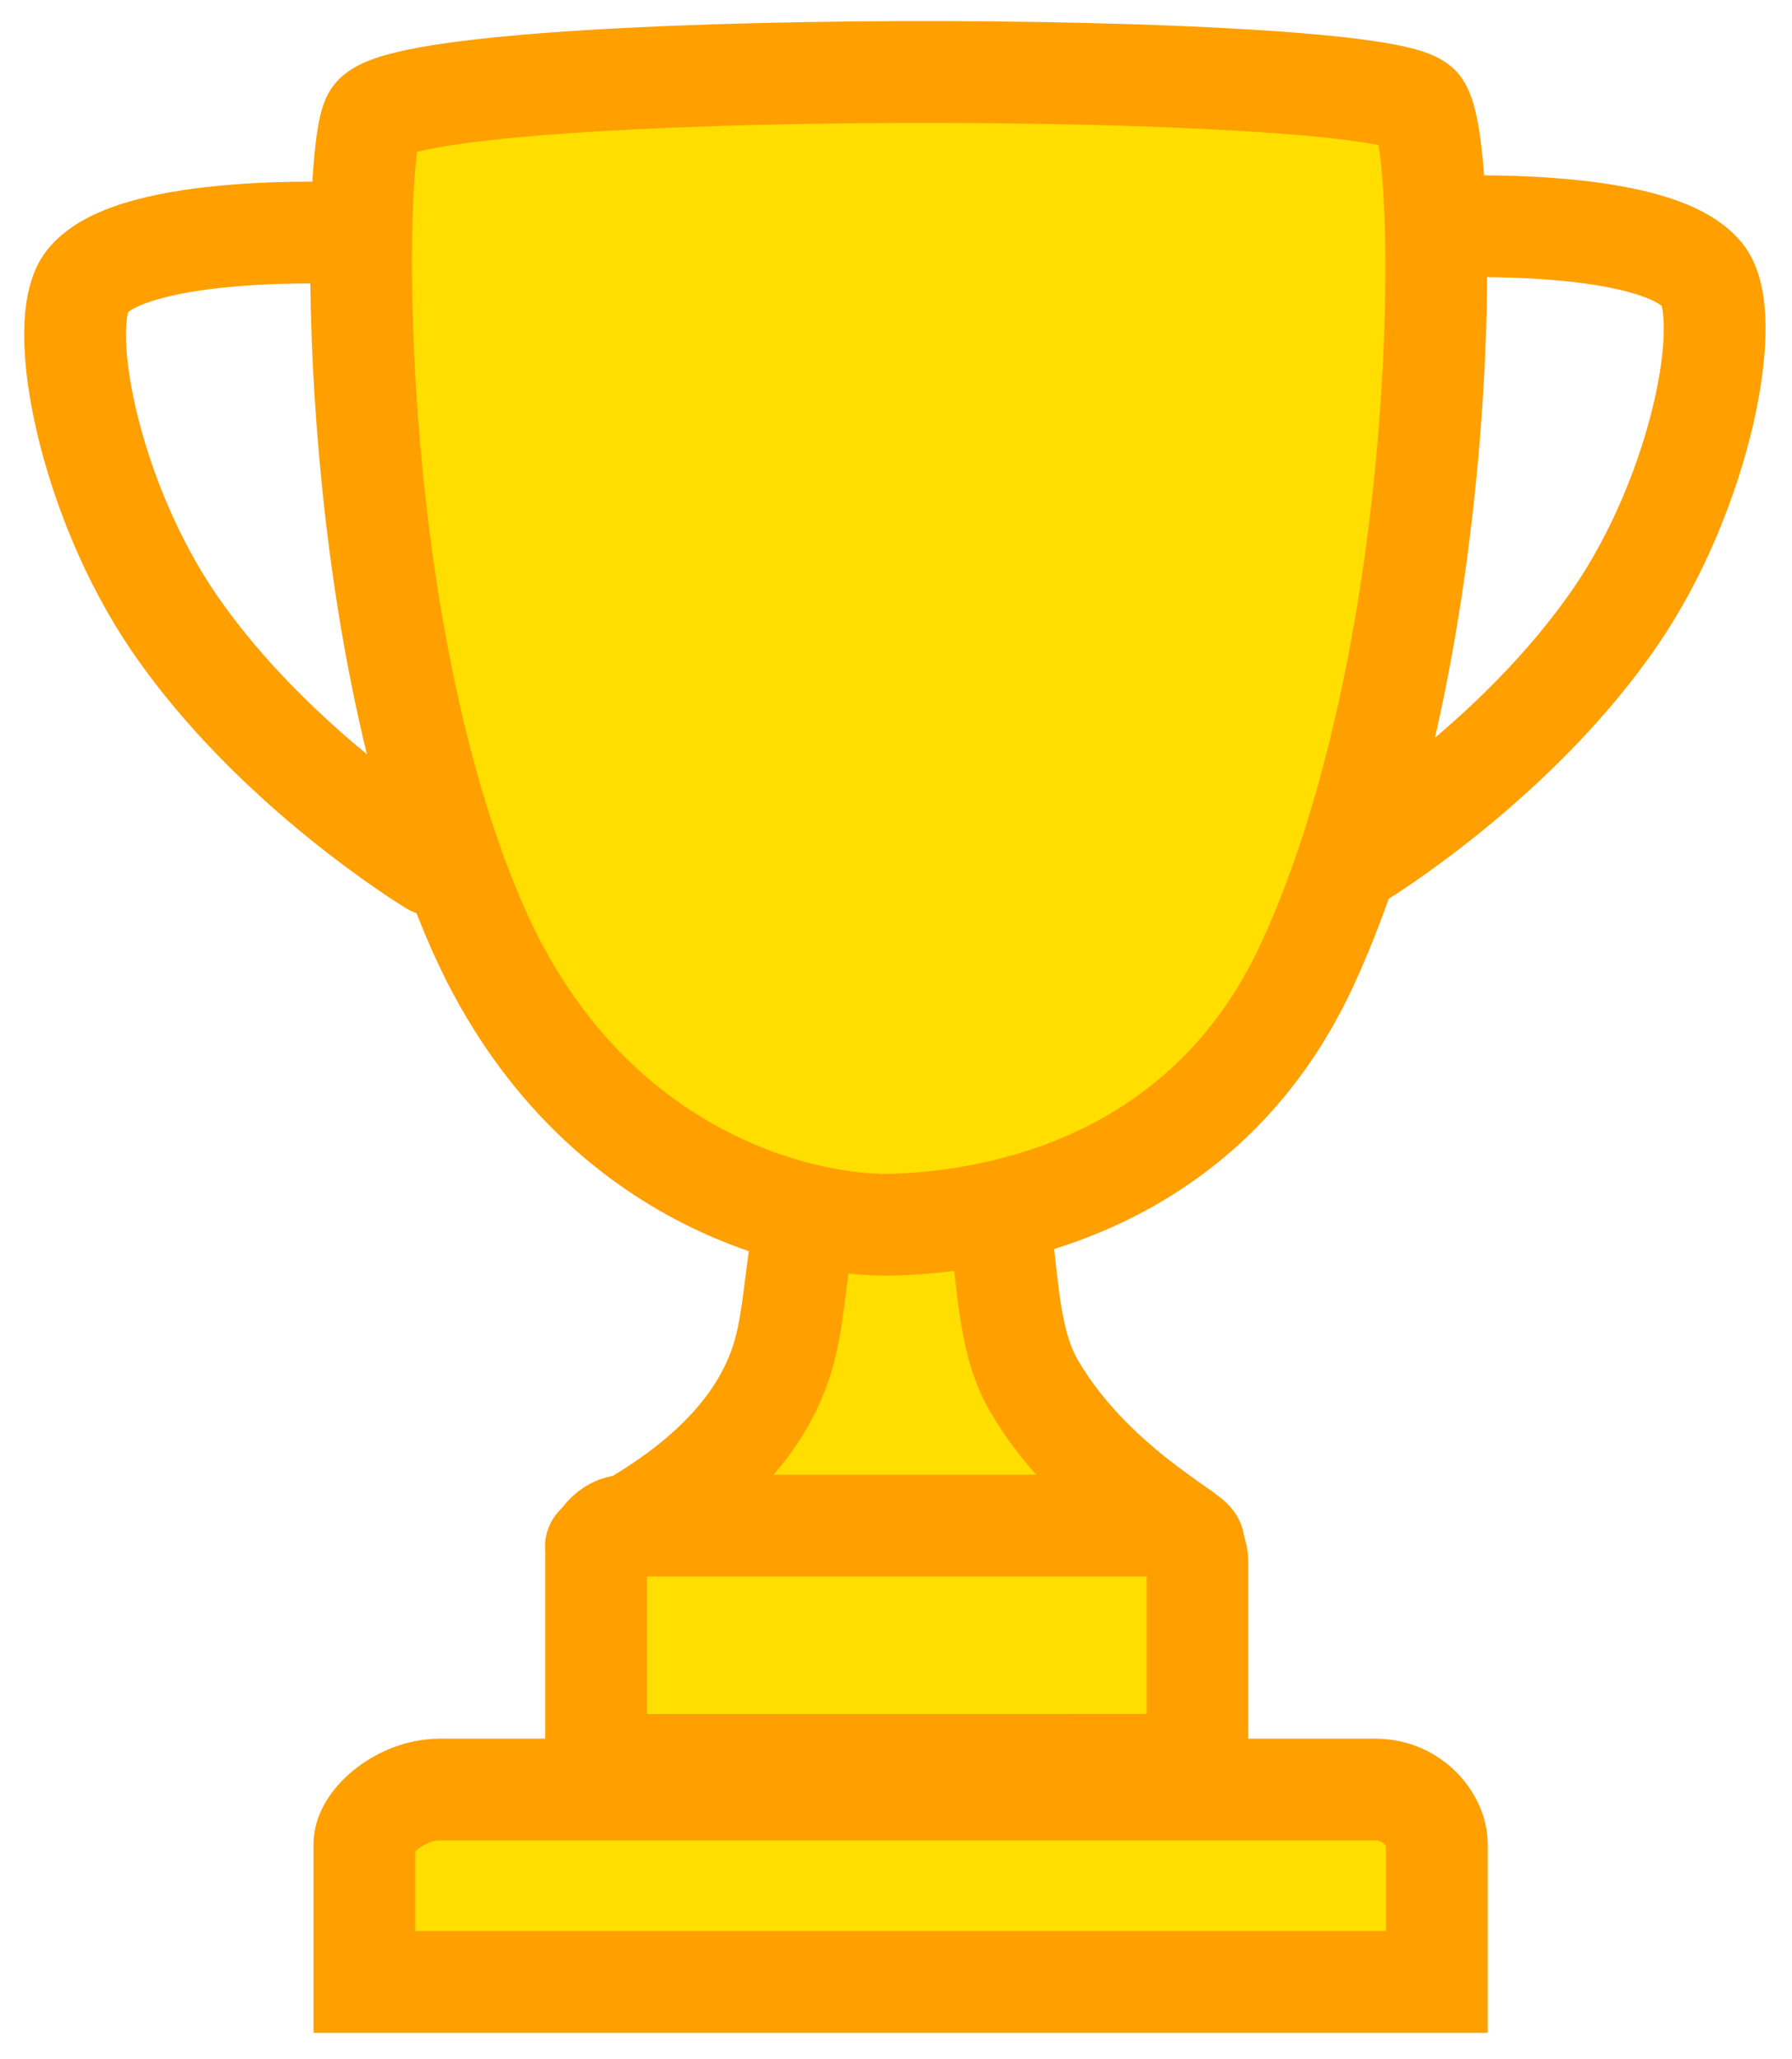 <svg version="1.1" xmlns="http://www.w3.org/2000/svg" xmlns:xlink="http://www.w3.org/1999/xlink" width="17.615" height="20.231" viewBox="0,0,17.615,20.231"><g transform="translate(-231.192,-169.885)"><g data-paper-data="{&quot;isPaintingLayer&quot;:true}" fill-rule="nonzero" stroke-linejoin="miter" stroke-miterlimit="10" stroke-dasharray="" stroke-dashoffset="0" style="mix-blend-mode: normal"><g><path d="M242.924,185.042c0,0.154 -1.246,0.147 -2.952,0.147c-1.706,0 -2.923,0.045 -2.923,-0.109c0,-0.093 1.539,-0.65 1.864,-1.96c0.21,-0.848 0.002,-1.941 1.156,-2.05c1.335,-0.126 0.755,1.52 1.286,2.429c0.565,0.968 1.569,1.464 1.569,1.543z" fill="#ffde00" stroke="#ff9f00" stroke-width="1" stroke-linecap="butt"/><path d="M235.446,178.383c0,0 -1.558,-0.941 -2.543,-2.379c-0.847,-1.237 -1.171,-2.965 -0.853,-3.356c0.464,-0.57 2.546,-0.472 2.546,-0.472" fill="none" stroke="#ff9f00" stroke-width="1" stroke-linecap="round"/><path d="M245.381,172.114c0,0 2.081,-0.098 2.546,0.472c0.318,0.391 -0.006,2.119 -0.853,3.356c-0.985,1.438 -2.543,2.379 -2.543,2.379" data-paper-data="{&quot;index&quot;:null}" fill="none" stroke="#ff9f00" stroke-width="1" stroke-linecap="round"/><path d="M237.051,187.225c0,0 0,-1.652 0,-2.036c0,-0.151 0.133,-0.315 0.291,-0.315c0.58,0 4.107,0 5.258,0c0.228,0 0.363,0.194 0.363,0.363c0,0.397 0,1.987 0,1.987z" fill="#ffde00" stroke="#ff9f00" stroke-width="1" stroke-linecap="butt"/><path d="M234.774,189.357c0,0 0,-1.008 0,-1.357c0,-0.218 0.354,-0.533 0.743,-0.533c1.18,0 7.242,0 9.193,0c0.381,0 0.606,0.315 0.606,0.533c0,0.349 0,1.357 0,1.357z" fill="#ffde00" stroke="#ff9f00" stroke-width="1" stroke-linecap="butt"/><path d="M239.978,181.917c-0.934,0.029 -3.027,-0.494 -4.092,-2.919c-1.316,-2.996 -1.235,-7.648 -1.023,-7.964c0.394,-0.585 9.923,-0.558 10.284,-0.101c0.292,0.37 0.335,5.305 -1.103,8.425c-1.019,2.209 -3.12,2.53 -4.067,2.559z" fill="#ffde00" stroke="#ff9f00" stroke-width="1" stroke-linecap="butt"/><path d="M231.192,190.115v-20.231h17.615v20.231z" fill="none" stroke="none" stroke-width="0" stroke-linecap="butt"/></g></g></g></svg>